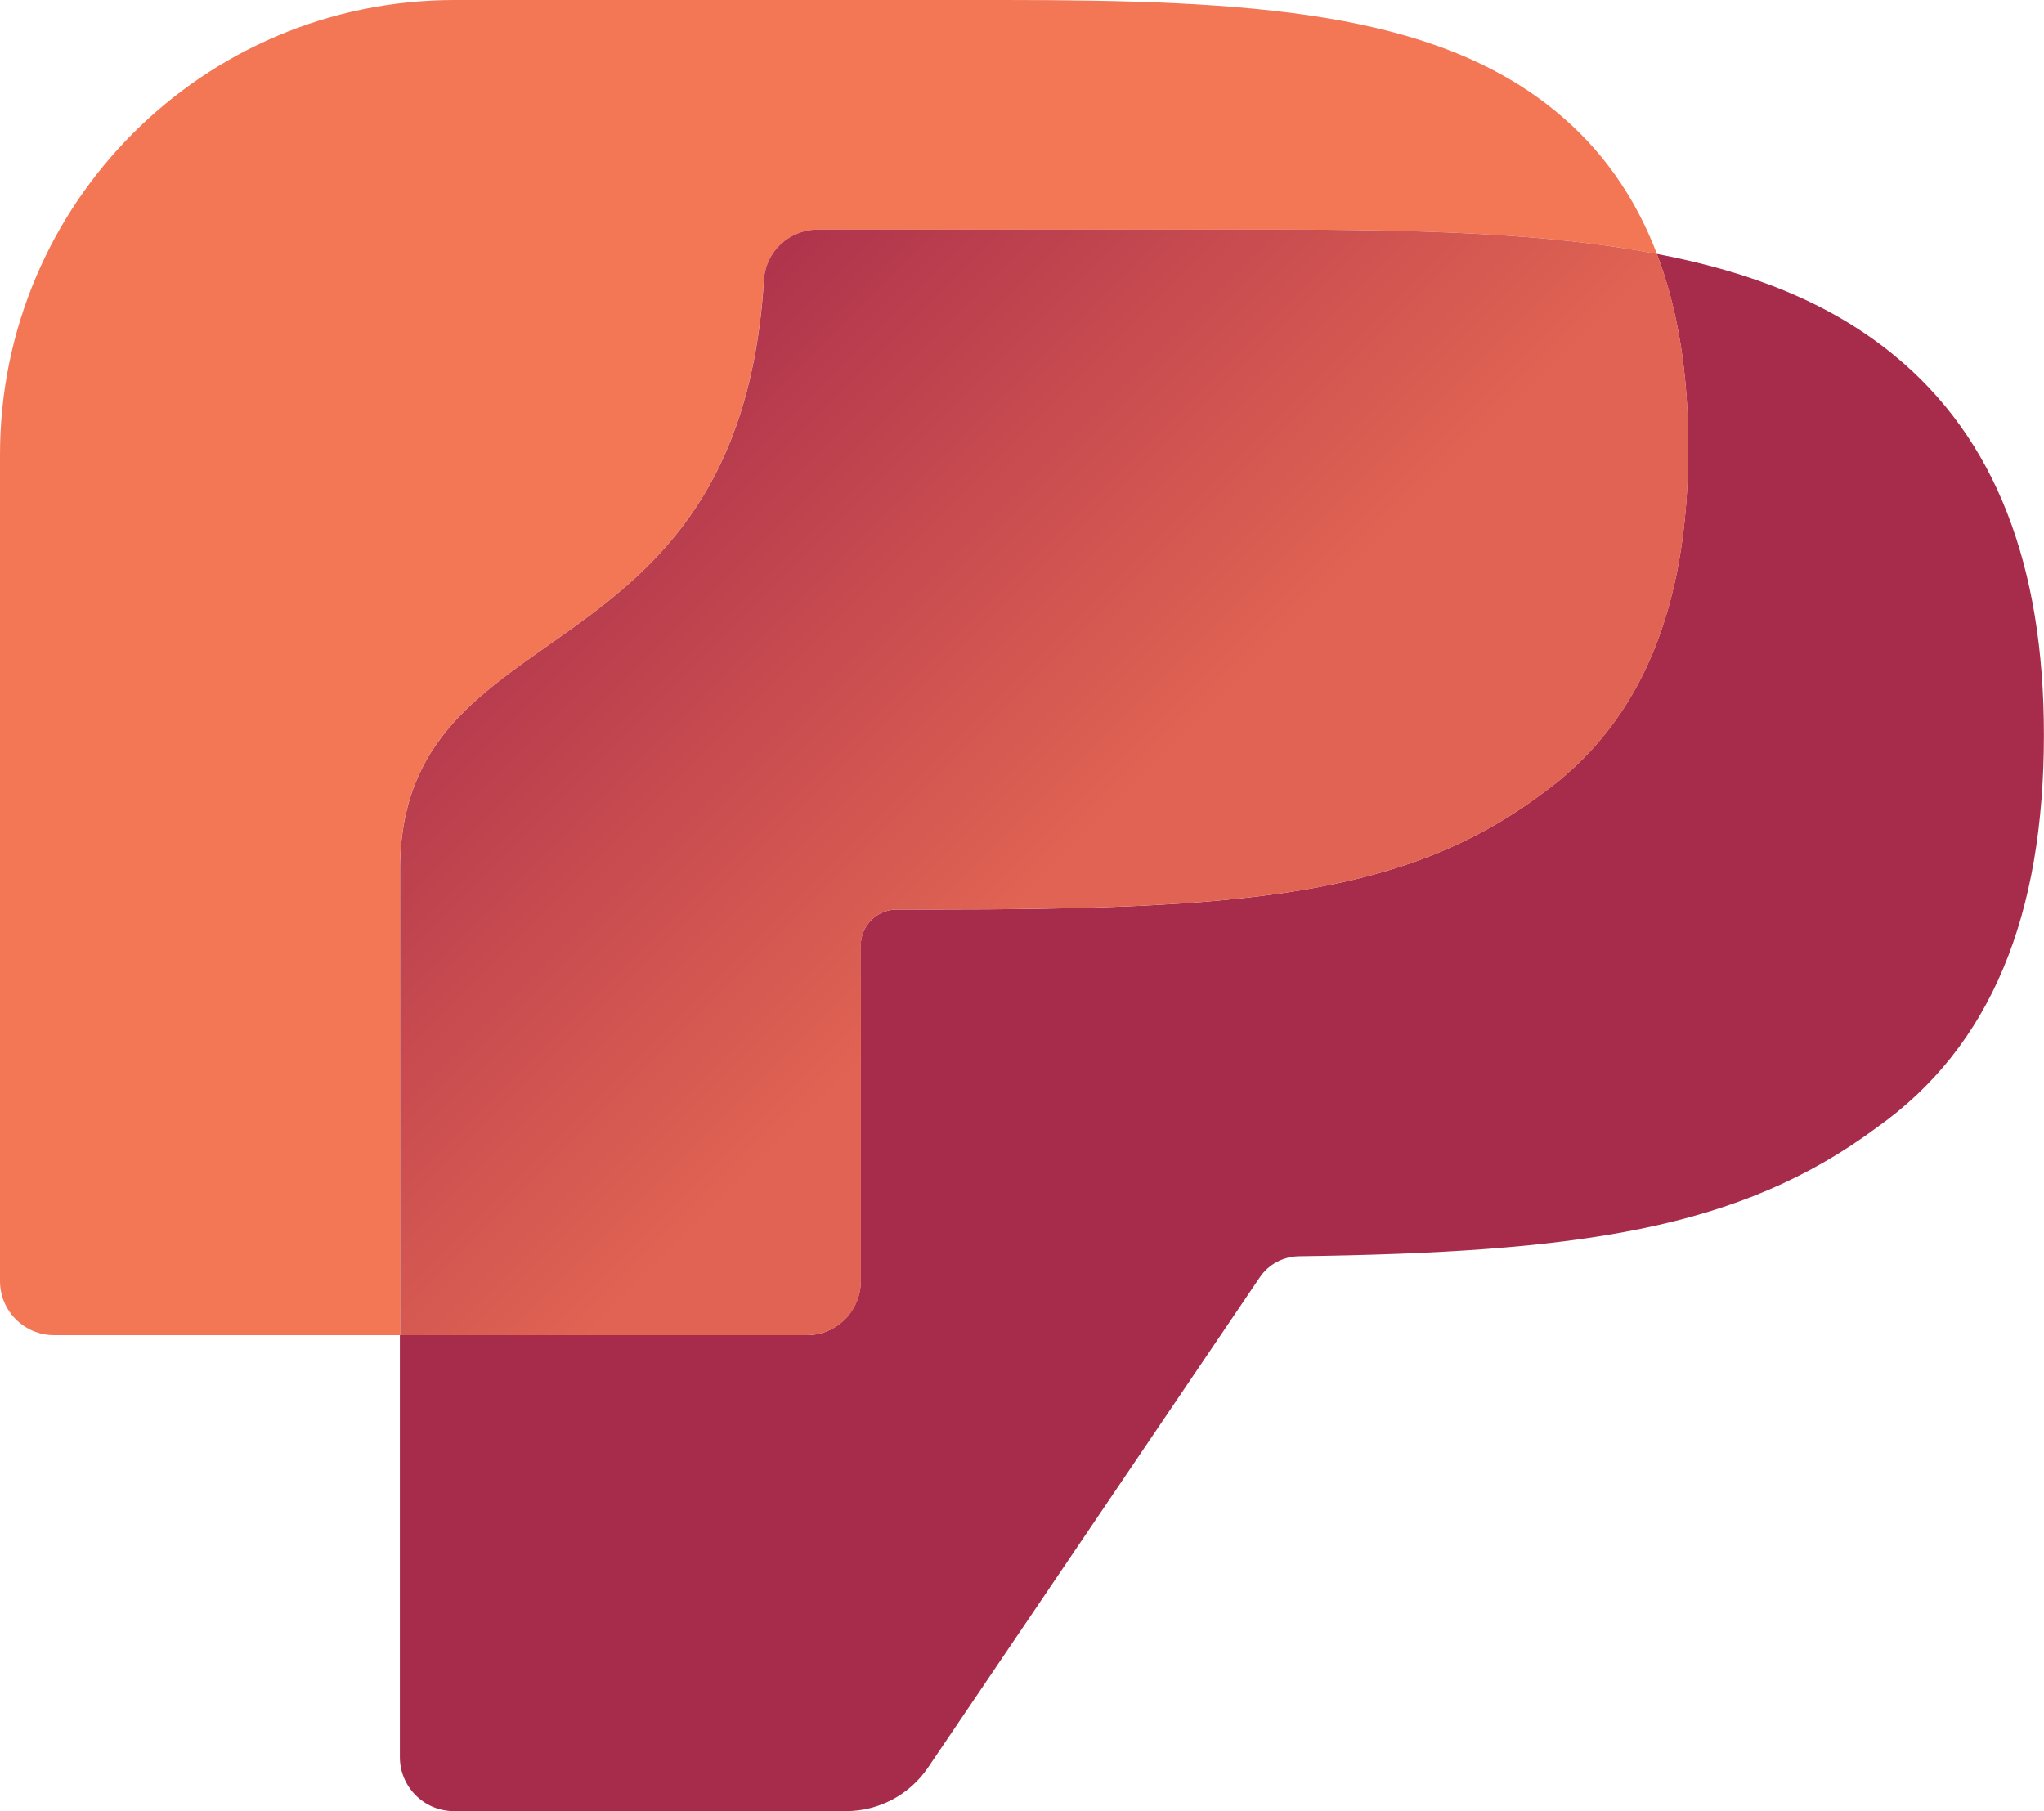 <?xml version="1.0" encoding="UTF-8"?>
<svg id="Layer_1" data-name="Layer 1" xmlns="http://www.w3.org/2000/svg" xmlns:xlink="http://www.w3.org/1999/xlink" viewBox="0 0 226.96 201.1">
  <defs>
    <style>
      .cls-1 {
        fill: url(#linear-gradient);
      }

      .cls-1, .cls-2, .cls-3 {
        stroke-width: 0px;
      }

      .cls-2 {
        fill: #a72c4b;
      }

      .cls-3 {
        fill: #f37655;
      }
    </style>
    <linearGradient id="linear-gradient" x1="59.62" y1="33.65" x2="119.9" y2="93.92" gradientUnits="userSpaceOnUse">
      <stop offset=".03" stop-color="#a72c4b"/>
      <stop offset="1" stop-color="#e06353"/>
    </linearGradient>
  </defs>
  <g id="Layer_112" data-name="Layer 112">
    <g>
      <path class="cls-2" d="m210.26,39.4c-7.1-5.81-15.86-9.22-26.29-11.21,2.35,6.16,3.49,13.32,3.49,21.48,0,17.65-5.13,30.58-16.42,38.59-15.19,11.29-33.25,12.73-67.74,12.73h-3.73c-2.21,0-4,1.79-4,4v37.26c0,3.31-2.69,6-6,6h-45.17v46.85c0,3.31,2.69,6,6,6h43.53c3.65,0,7.06-1.81,9.11-4.83l36.85-54.45c.97-1.44,2.6-2.3,4.33-2.33,31.11-.43,48.93-2.97,64.18-14.3,12.75-9.04,18.55-23.65,18.55-43.59,0-18.78-5.33-32.92-16.69-42.2Z"/>
      <path class="cls-3" d="m84.83,31.05c.2-3.14,2.84-5.56,5.98-5.56h50.36c16.52,0,30.78.4,42.81,2.7-2.44-6.39-6.17-11.69-11.29-15.87C159.15,1.23,138.82,0,111.53,0h-61.05C22.6,0,0,22.6,0,50.48v91.77c0,3.31,2.69,6,6,6h38.41v-51.62c0-29.61,37.59-20.22,40.41-65.58Z"/>
      <path class="cls-1" d="m95.58,104.99c0-2.21,1.79-4,4-4h3.73c34.48,0,52.55-1.44,67.74-12.73,11.29-8,16.42-20.94,16.42-38.59,0-8.16-1.14-15.33-3.49-21.48-12.03-2.3-26.29-2.7-42.81-2.7h-50.36c-3.14,0-5.79,2.42-5.98,5.56-2.82,45.36-40.41,35.97-40.41,65.58v51.62h45.17c3.31,0,6-2.69,6-6v-37.26Z"/>
    </g>
  </g>
</svg>